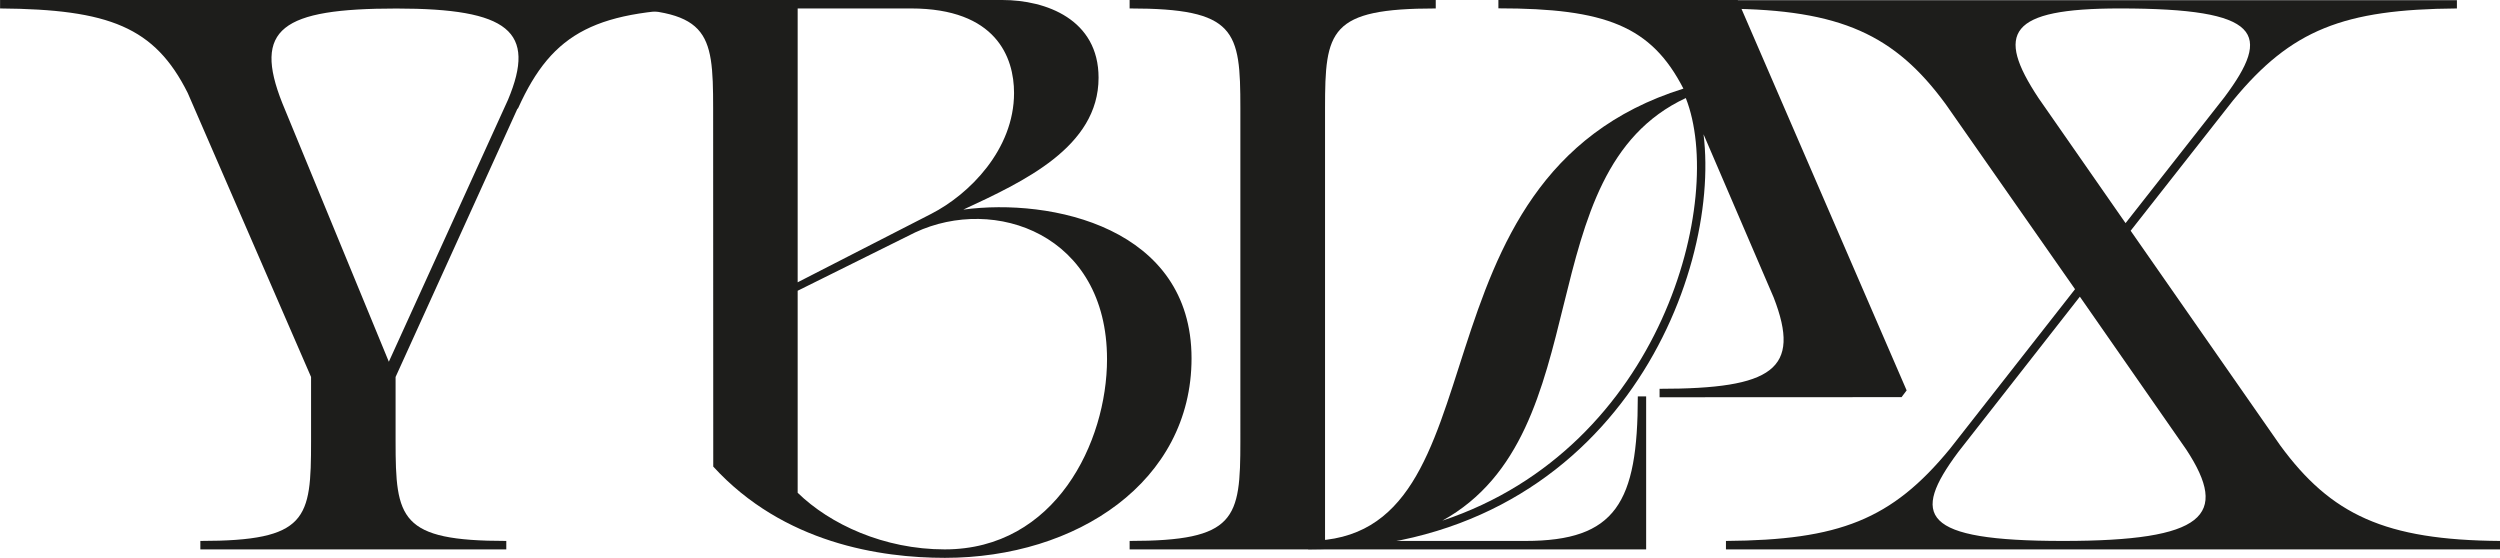 <svg id="Calque_2" data-name="Calque 2" xmlns="http://www.w3.org/2000/svg" viewBox="0 0 689.17 153.78"><defs><style>.cls-1{fill:#1d1d1b;}</style></defs><path class="cls-1" d="M353.1,428.82c-32.39.23-44.5,6.29-54.06,27.49l-.23.24-33.55,73.86v17.71c0,21.43,1.16,27.49,30.52,27.49v2.33H211.44v-2.33c29.59,0,30.52-6.06,30.52-27.49V530.41l-34-78.29c-9.09-18.18-21.67-23.07-51.73-23.3v-2.33H353.1Zm-89.7,97.39L296.25,454c7.92-18.87.23-25.16-30.76-25.16-31.69,0-39.61,5.59-31.45,26.1Z" transform="translate(-156.21 -426.49)"/><path class="cls-1" d="M352.8,456.31c0-21.43-1.16-27.49-30.52-27.49v-2.33H432.49c12.12,0,26.56,5.36,26.56,21.43,0,19.11-20.74,28.66-37.28,36.35,24.23-3.26,62.91,4.9,62.91,41,0,34-31.69,55-68,55-17.71,0-44.51-4-63.85-25.16Zm60.12,29.13c10.48-5.36,22.83-17.71,22.83-33.32,0-9.79-4.89-23.3-28.42-23.3H376.1v75.49Zm3.73,92.5c30.52,0,44.73-29.59,44.73-52.43,0-34.48-31-45.2-52.89-34.95L376.1,506.64v55.69C385,571,399.87,577.94,416.65,577.94Z" transform="translate(-156.21 -426.49)"/><path class="cls-1" d="M552,428.82c-29.36,0-30.52,6.06-30.52,27.49v119.3h55.22c24.93,0,31-10.49,31-39.84H610v42.17H467.61v-2.33c29.36,0,30.53-6.06,30.53-27.49V456.31c0-21.43-1.17-27.49-30.53-27.49v-2.33H552Z" transform="translate(-156.21 -426.49)"/><path class="cls-1" d="M613.7,536v-2.33c31.23,0,39.15-5.36,31.46-25.16l-19.34-45c4.89,39.61-24.93,114.4-109,114.4v-2.33c55.68,0,25.16-100.19,103.45-124.66-8.86-17.24-21.44-22.13-51-22.13v-2.33h65.94l46.6,107.65-1.4,1.86Zm7.23-82.48c-44,20.5-23.3,92.27-67.11,116.5C614.64,549.75,631.88,481.24,620.93,453.52Z" transform="translate(-156.21 -426.49)"/><path class="cls-1" d="M833.5,428.82c-31.22.23-45.67,5.82-61.75,25.4L743.56,490.1l41.24,59.18c14,19.11,28.89,26.1,60.58,26.33v2.33H632v-2.33c31.22-.23,45.67-5.82,61.75-25.4l34.48-44-35.65-51c-14-19.11-28.89-26.1-60.58-26.33v-2.33H833.5ZM724.92,575.61c39.14,0,45.9-7,34-25.16l-29.36-42.18L696,551.14C683,568.62,685.54,575.61,724.92,575.61ZM742.16,488l27.26-34.72c13.05-17.47,10.49-24.46-28.89-24.46-30.76,0-34.25,6.76-22.37,24.7Z" transform="translate(-156.21 -426.49)"/></svg>